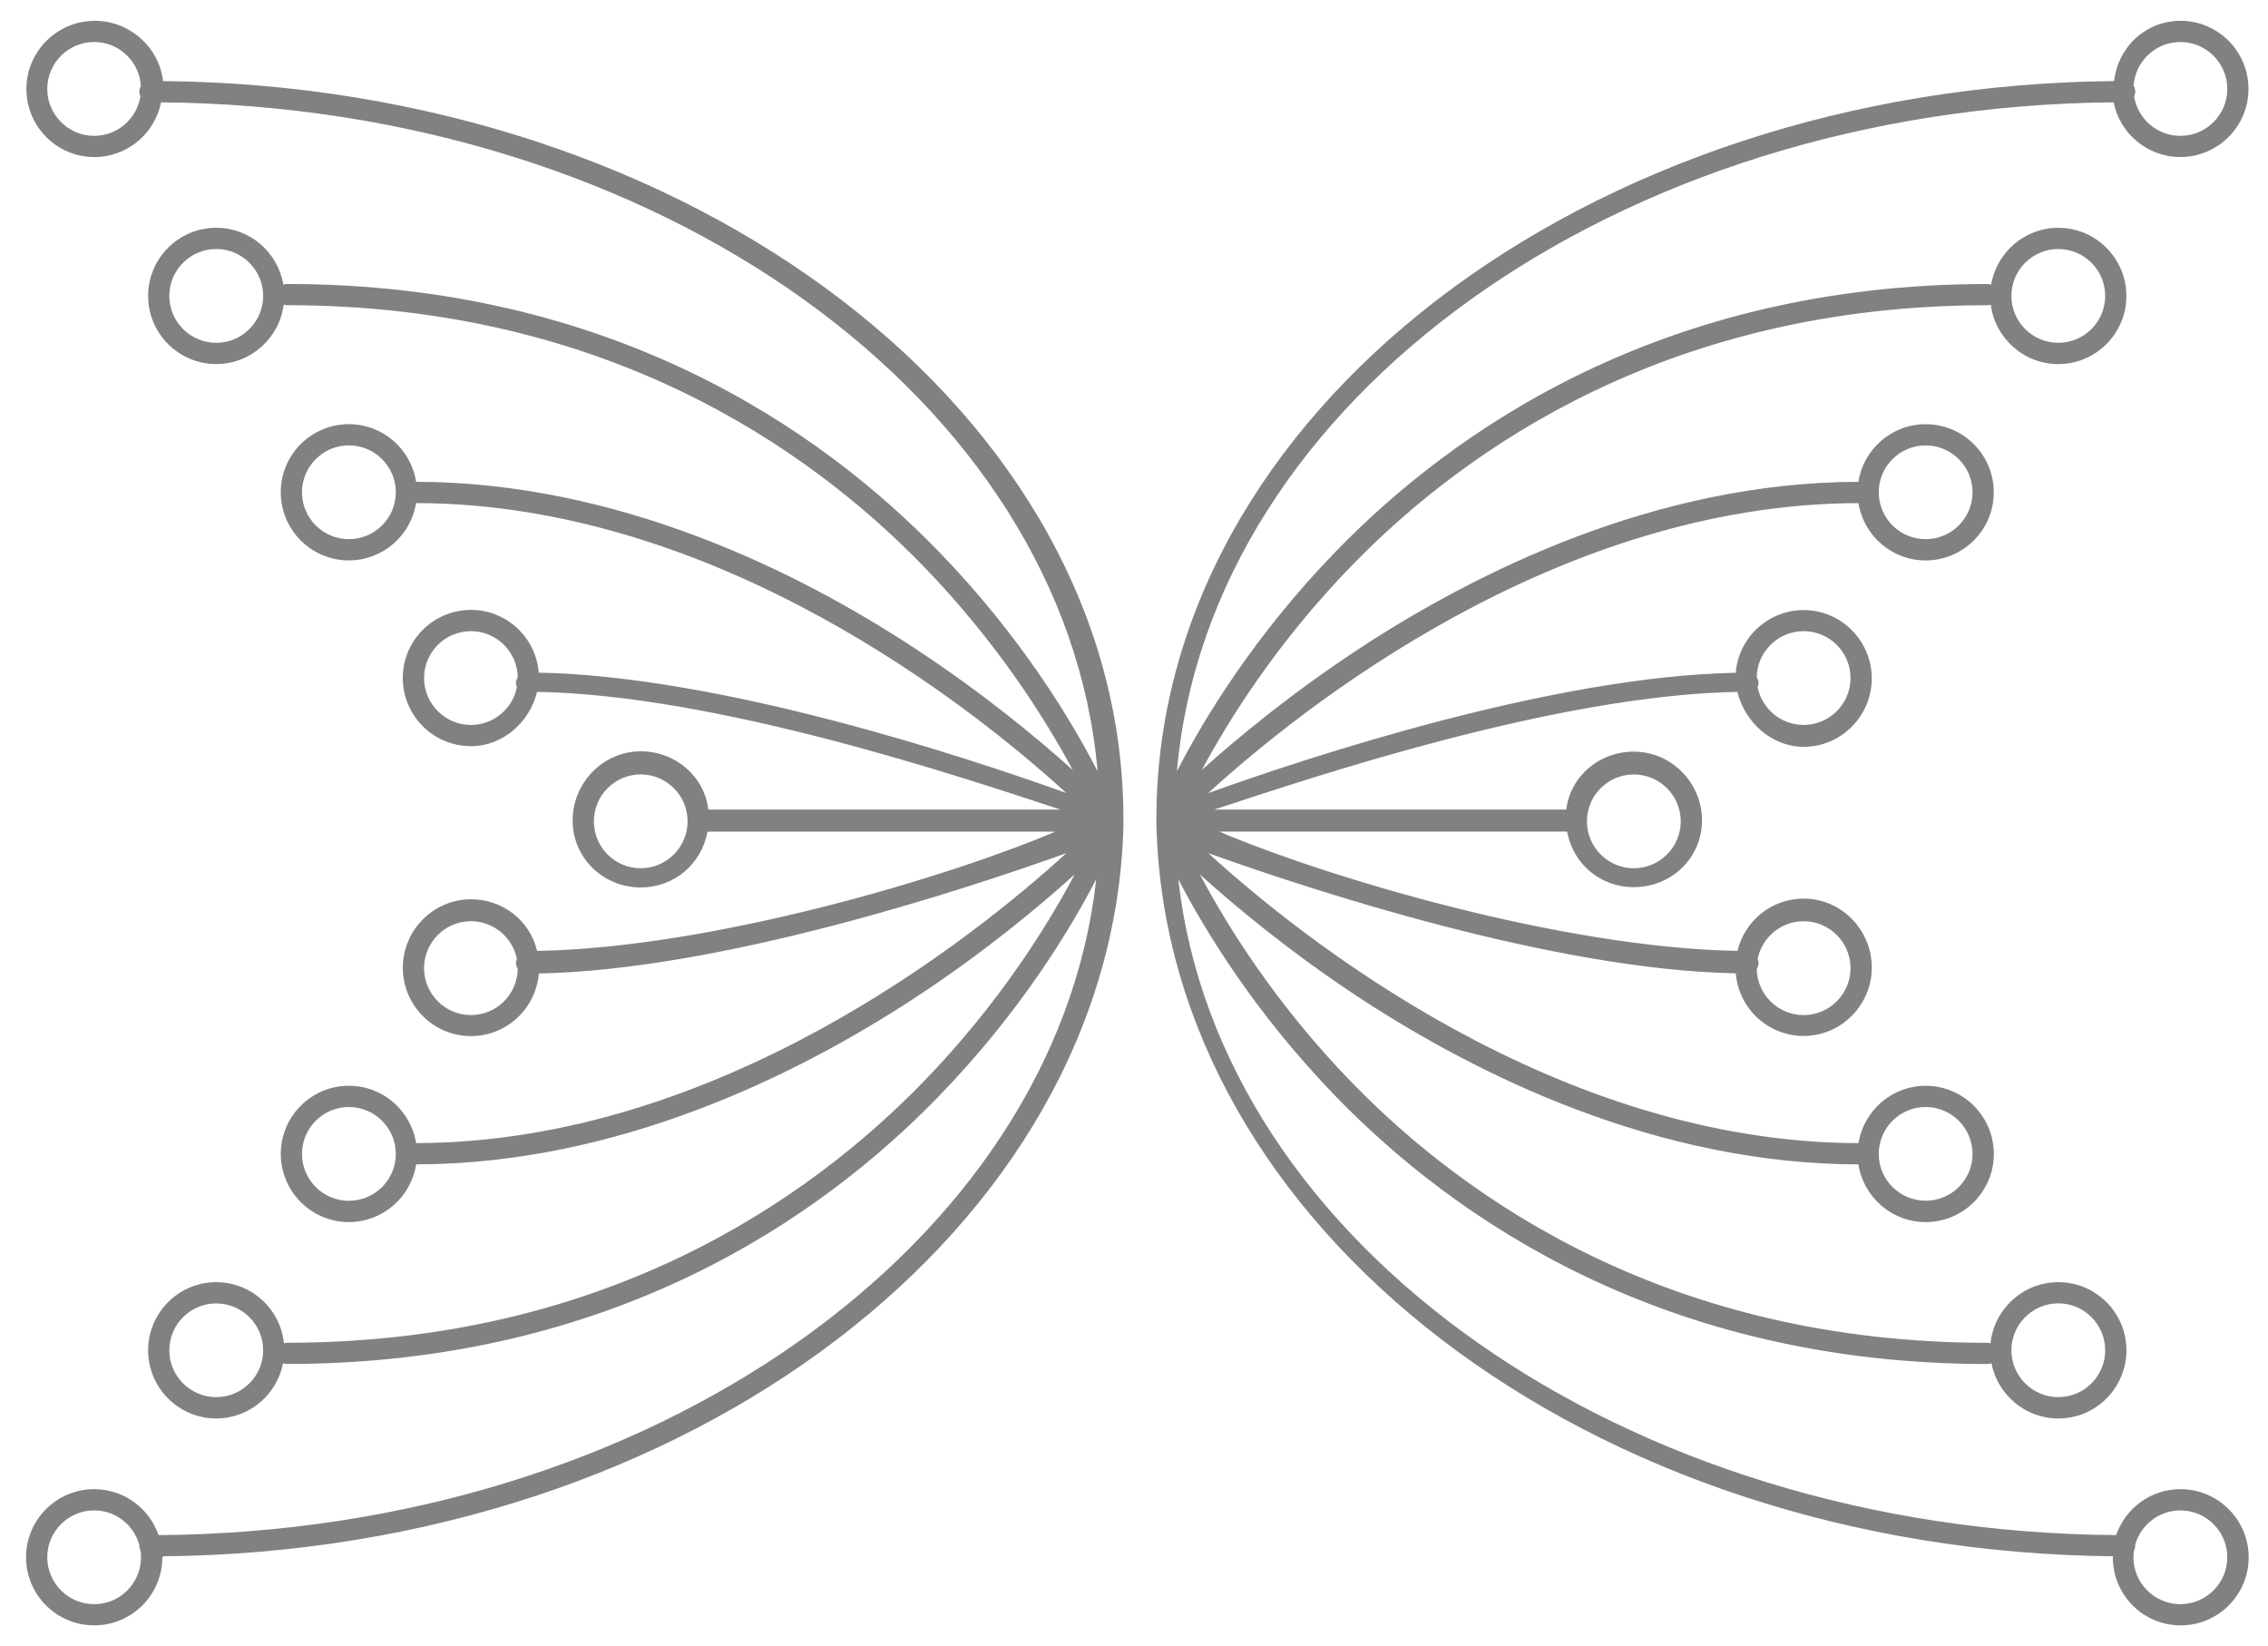 <?xml version="1.0" encoding="utf-8"?>
<!-- Generator: Adobe Illustrator 15.1.0, SVG Export Plug-In  -->
<!DOCTYPE svg PUBLIC "-//W3C//DTD SVG 1.1//EN" "http://www.w3.org/Graphics/SVG/1.1/DTD/svg11.dtd">
<svg version="1.1"
	 xmlns="http://www.w3.org/2000/svg" xmlns:xlink="http://www.w3.org/1999/xlink" xmlns:a="http://ns.adobe.com/AdobeSVGViewerExtensions/3.0/"
	 x="0px" y="0px" width="113px" height="82px" viewBox="-1.298 -1.036 113 82"
	 overflow="visible" enable-background="new -1.298 -1.036 113 82" xml:space="preserve">
<defs>
</defs>
<path fill="#818181" d="M6.825,3.003C6.631,1.314,5.163,0.001,3.427,0.001c-1.874,0-3.409,1.52-3.409,3.393
	c0,1.873,1.513,3.393,3.384,3.393c1.644,0,3.015-1.175,3.325-2.725c24.787,0.213,45.055,14.872,46.66,33.319
	c-1.302-2.533-3.811-6.706-7.896-10.925C39.592,20.368,29.166,13.11,13,13.11c-0.063,0-0.124,0.011-0.18,0.033
	c-0.269-1.606-1.663-2.833-3.344-2.833c-1.871,0-3.394,1.523-3.394,3.393c0,1.873,1.522,3.396,3.394,3.396
	c1.724,0,3.148-1.295,3.36-2.961c0.055,0.019,0.107,0.029,0.163,0.029c15.774,0,25.946,7.063,31.702,12.993
	c3.696,3.806,6.097,7.646,7.449,10.16c-1.766-1.588-4.49-3.848-7.917-6.092c-5.749-3.768-14.715-8.249-24.798-8.264
	c-0.255-1.622-1.657-2.871-3.352-2.871c-1.872,0-3.393,1.52-3.393,3.393s1.521,3.393,3.393,3.393c1.689,0,3.089-1.238,3.348-2.855
	C34.49,24.043,47.25,34.288,51.829,38.465c-5.076-1.82-17.204-5.821-26.284-5.994c-0.14-1.748-1.599-3.126-3.38-3.126
	c-1.873,0-3.395,1.523-3.395,3.393c0,1.873,1.521,3.396,3.395,3.396c1.599,0,2.94-1.212,3.295-2.706
	c8.974,0.154,21.075,4.215,26.07,5.862H37.806h-3.813c-0.196-1.647-1.631-2.9-3.37-2.9c-1.868,0-3.391,1.568-3.391,3.441
	c0,1.867,1.522,3.34,3.391,3.34c1.644,0,3.021-1.134,3.331-2.781h3.853H51.28c-5.13,2.195-16.985,5.791-25.818,5.941
	c-0.354-1.494-1.696-2.571-3.295-2.571c-1.873,0-3.395,1.543-3.395,3.412c0,1.872,1.521,3.403,3.395,3.403
	c1.781,0,3.24-1.377,3.38-3.118c9.08-0.177,21.208-4.175,26.284-5.994c-4.579,4.178-17.34,14.423-32.398,14.442
	c-0.259-1.618-1.658-2.856-3.348-2.856c-1.872,0-3.393,1.522-3.393,3.394c0,1.873,1.521,3.396,3.393,3.396
	c1.694,0,3.097-1.25,3.352-2.875c10.083-0.011,19.049-4.5,24.798-8.26c3.49-2.286,6.251-4.591,8.011-6.183
	c-1.326,2.504-3.743,6.418-7.514,10.307c-5.76,5.938-15.94,13.023-31.733,13.023c-0.051,0-0.1,0.012-0.151,0.026
	c-0.173-1.708-1.62-3.044-3.372-3.044c-1.871,0-3.394,1.52-3.394,3.393c0,1.869,1.522,3.396,3.394,3.396
	c1.651,0,3.028-1.189,3.328-2.751c0.062,0.022,0.128,0.036,0.195,0.036c16.166,0,26.59-7.258,32.488-13.346
	c4.02-4.146,6.513-8.252,7.834-10.801C51.297,60.93,31.152,75.267,6.6,75.432c-0.458-1.332-1.721-2.288-3.205-2.288
	C1.522,73.144,0,74.666,0,76.536c0,1.873,1.521,3.393,3.395,3.393s3.395-1.52,3.395-3.393c0-0.016,0.069-0.03,0.069-0.049
	c26.215-0.248,47.267-16.412,47.815-36.33v-0.413C54.675,19.632,33.225,3.247,6.825,3.003 M5.699,3.761
	c-0.178,1.114-1.141,1.97-2.304,1.97c-1.289,0-2.338-1.051-2.338-2.338c0-1.287,1.049-2.338,2.338-2.338
	c1.238,0,2.25,0.972,2.327,2.191c-0.048,0.08-0.079,0.177-0.079,0.282C5.643,3.611,5.664,3.69,5.699,3.761 M9.475,16.041
	c-1.288,0-2.337-1.047-2.337-2.338c0-1.287,1.049-2.335,2.337-2.335c1.287,0,2.338,1.048,2.338,2.335
	C11.813,14.994,10.763,16.041,9.475,16.041 M16.084,25.821c-1.287,0-2.336-1.047-2.336-2.334s1.049-2.338,2.336-2.338
	c1.289,0,2.339,1.051,2.339,2.338S17.373,25.821,16.084,25.821 M24.455,33.2c-0.214,1.065-1.159,1.876-2.289,1.876
	c-1.289,0-2.336-1.051-2.336-2.338s1.047-2.334,2.336-2.334c1.274,0,2.313,1.028,2.332,2.297c-0.054,0.086-0.086,0.184-0.086,0.293
	C24.412,33.068,24.426,33.136,24.455,33.2 M30.623,42.214c-1.287,0-2.332-1.051-2.332-2.338s1.045-2.335,2.332-2.335
	c1.291,0,2.338,1.048,2.338,2.335S31.914,42.214,30.623,42.214 M22.166,49.528c-1.289,0-2.336-1.047-2.336-2.338
	c0-1.287,1.047-2.338,2.336-2.338c1.13,0,2.075,0.812,2.289,1.881c-0.029,0.062-0.043,0.131-0.043,0.205
	c0,0.105,0.032,0.207,0.086,0.289C24.479,48.501,23.44,49.528,22.166,49.528 M16.084,58.78c-1.287,0-2.336-1.047-2.336-2.334
	c0-1.291,1.049-2.338,2.336-2.338c1.289,0,2.339,1.047,2.339,2.338C18.423,57.733,17.373,58.78,16.084,58.78 M9.475,68.56
	c-1.288,0-2.337-1.047-2.337-2.334s1.049-2.334,2.337-2.334c1.287,0,2.338,1.047,2.338,2.334S10.763,68.56,9.475,68.56
	 M3.395,78.874c-1.289,0-2.338-1.051-2.338-2.338s1.049-2.334,2.338-2.334c1.075,0,1.978,0.73,2.25,1.723
	c0,0.012-0.002,0.025-0.002,0.041c0,0.086,0.022,0.173,0.063,0.244c0.012,0.107,0.022,0.218,0.022,0.326
	C5.729,77.823,4.682,78.874,3.395,78.874"/>
<path fill="#818181" d="M56.322,40.158c0.553,19.917,21.467,36.082,47.682,36.33c0,0.019-0.034,0.033-0.034,0.049
	c0,1.869,1.509,3.393,3.382,3.393c1.869,0,3.387-1.523,3.387-3.393c0-1.87-1.529-3.393-3.396-3.393
	c-1.486,0-2.748,0.956-3.205,2.288c-24.555-0.165-44.704-14.502-46.729-32.67c1.325,2.55,3.814,6.654,7.83,10.802
	c5.899,6.088,16.33,13.346,32.493,13.346c0.067,0,0.136-0.016,0.191-0.037c0.305,1.562,1.682,2.751,3.333,2.751
	c1.873,0,3.393-1.527,3.393-3.396c0-1.873-1.52-3.394-3.393-3.394c-1.754,0-3.201,1.336-3.379,3.044
	c-0.045-0.016-0.098-0.025-0.146-0.025c-15.796,0-25.975-7.082-31.731-13.023c-3.771-3.889-6.185-7.803-7.514-10.307
	c1.762,1.592,4.522,3.896,8.01,6.183c5.754,3.764,14.72,8.249,24.799,8.26c0.253,1.625,1.656,2.875,3.353,2.875
	c1.869,0,3.394-1.522,3.394-3.396c0-1.869-1.523-3.394-3.394-3.394c-1.688,0-3.089,1.238-3.348,2.856
	c-15.058-0.021-27.821-10.27-32.397-14.445c5.076,1.818,17.205,5.816,26.284,5.988c0.14,1.746,1.599,3.119,3.382,3.119
	c1.868,0,3.393-1.543,3.393-3.412c0-1.871-1.523-3.43-3.393-3.43c-1.603,0-2.941,1.11-3.3,2.604
	c-8.83-0.15-20.683-3.746-25.815-5.941h13.473h3.854c0.309,1.647,1.682,2.767,3.325,2.767c1.873,0,3.396-1.457,3.396-3.324
	c0-1.873-1.522-3.427-3.396-3.427c-1.733,0-3.171,1.238-3.366,2.886h-3.812H59.203c4.992-1.647,17.092-5.708,26.064-5.862
	c0.357,1.494,1.697,2.736,3.299,2.736c1.869,0,3.395-1.539,3.395-3.408c0-1.872-1.524-3.403-3.395-3.403
	c-1.781,0-3.242,1.377-3.381,3.122c-9.079,0.173-21.208,4.17-26.285,5.994c4.577-4.182,17.342-14.423,32.398-14.445
	c0.259,1.617,1.658,2.855,3.348,2.855c1.869,0,3.393-1.523,3.393-3.393c0-1.873-1.522-3.393-3.393-3.393
	c-1.695,0-3.1,1.246-3.352,2.871c-10.08,0.015-19.047,4.5-24.801,8.264c-3.426,2.244-6.15,4.504-7.912,6.092
	c1.35-2.515,3.75-6.354,7.447-10.16c5.758-5.93,15.928-12.993,31.701-12.993c0.057,0,0.113-0.011,0.161-0.025
	c0.215,1.662,1.642,2.957,3.363,2.957c1.872,0,3.393-1.523,3.393-3.396c0-1.869-1.521-3.393-3.393-3.393
	c-1.683,0-3.074,1.23-3.345,2.833c-0.057-0.022-0.115-0.033-0.181-0.033c-16.164,0-26.594,7.258-32.493,13.346
	c-4.087,4.219-6.59,8.392-7.894,10.925c1.608-18.449,21.876-33.108,46.669-33.322c0.312,1.554,1.686,2.725,3.324,2.725
	c1.873,0,3.396-1.521,3.396-3.393c0-1.869-1.517-3.393-3.386-3.393c-1.741,0-3.114,1.313-3.31,3.002
	c-26.401,0.241-47.715,16.63-47.715,36.743V40.158z M105.031,3.761c0.034-0.071,0.058-0.15,0.058-0.237
	c0-0.101-0.03-0.194-0.083-0.277c0.074-1.22,1.093-2.191,2.33-2.191c1.287,0,2.339,1.051,2.339,2.338
	c0,1.287-1.052,2.338-2.339,2.338C106.172,5.731,105.208,4.876,105.031,3.761 M98.917,13.703c0-1.287,1.052-2.335,2.339-2.335
	c1.286,0,2.334,1.048,2.334,2.335c0,1.291-1.048,2.338-2.334,2.338C99.969,16.041,98.917,14.994,98.917,13.703 M92.308,23.487
	c0-1.291,1.047-2.335,2.338-2.335c1.287,0,2.335,1.044,2.335,2.335c0,1.287-1.048,2.334-2.335,2.334
	C93.355,25.821,92.308,24.774,92.308,23.487 M77.769,39.877c0-1.287,1.047-2.335,2.334-2.335c1.291,0,2.34,1.048,2.34,2.335
	s-1.049,2.338-2.34,2.338C78.816,42.214,77.769,41.164,77.769,39.877 M92.308,56.446c0-1.291,1.047-2.338,2.338-2.338
	c1.287,0,2.335,1.047,2.335,2.338c0,1.287-1.048,2.33-2.335,2.33C93.355,58.776,92.308,57.733,92.308,56.446 M98.917,66.226
	c0-1.287,1.052-2.338,2.339-2.338c1.286,0,2.334,1.051,2.334,2.338s-1.048,2.334-2.334,2.334
	C99.969,68.56,98.917,67.513,98.917,66.226 M104.998,76.536c0-0.108,0.012-0.219,0.025-0.326c0.042-0.071,0.064-0.154,0.064-0.244
	c0-0.016-0.004-0.029-0.004-0.041c0.271-0.991,1.179-1.723,2.252-1.723c1.287,0,2.338,1.047,2.338,2.334s-1.051,2.338-2.338,2.338
	S104.998,77.823,104.998,76.536 M86.273,33.2c0.03-0.063,0.045-0.135,0.045-0.21c0-0.105-0.033-0.203-0.09-0.289
	c0.021-1.269,1.059-2.297,2.338-2.297c1.288,0,2.336,1.047,2.336,2.334s-1.048,2.338-2.336,2.338
	C87.433,35.076,86.488,34.265,86.273,33.2 M86.228,47.228c0.057-0.082,0.09-0.184,0.09-0.289c0-0.074-0.015-0.143-0.045-0.205
	c0.215-1.069,1.16-1.881,2.293-1.881c1.288,0,2.336,1.051,2.336,2.338s-1.048,2.338-2.336,2.338
	C87.287,49.528,86.251,48.501,86.228,47.228"/>
</svg>
